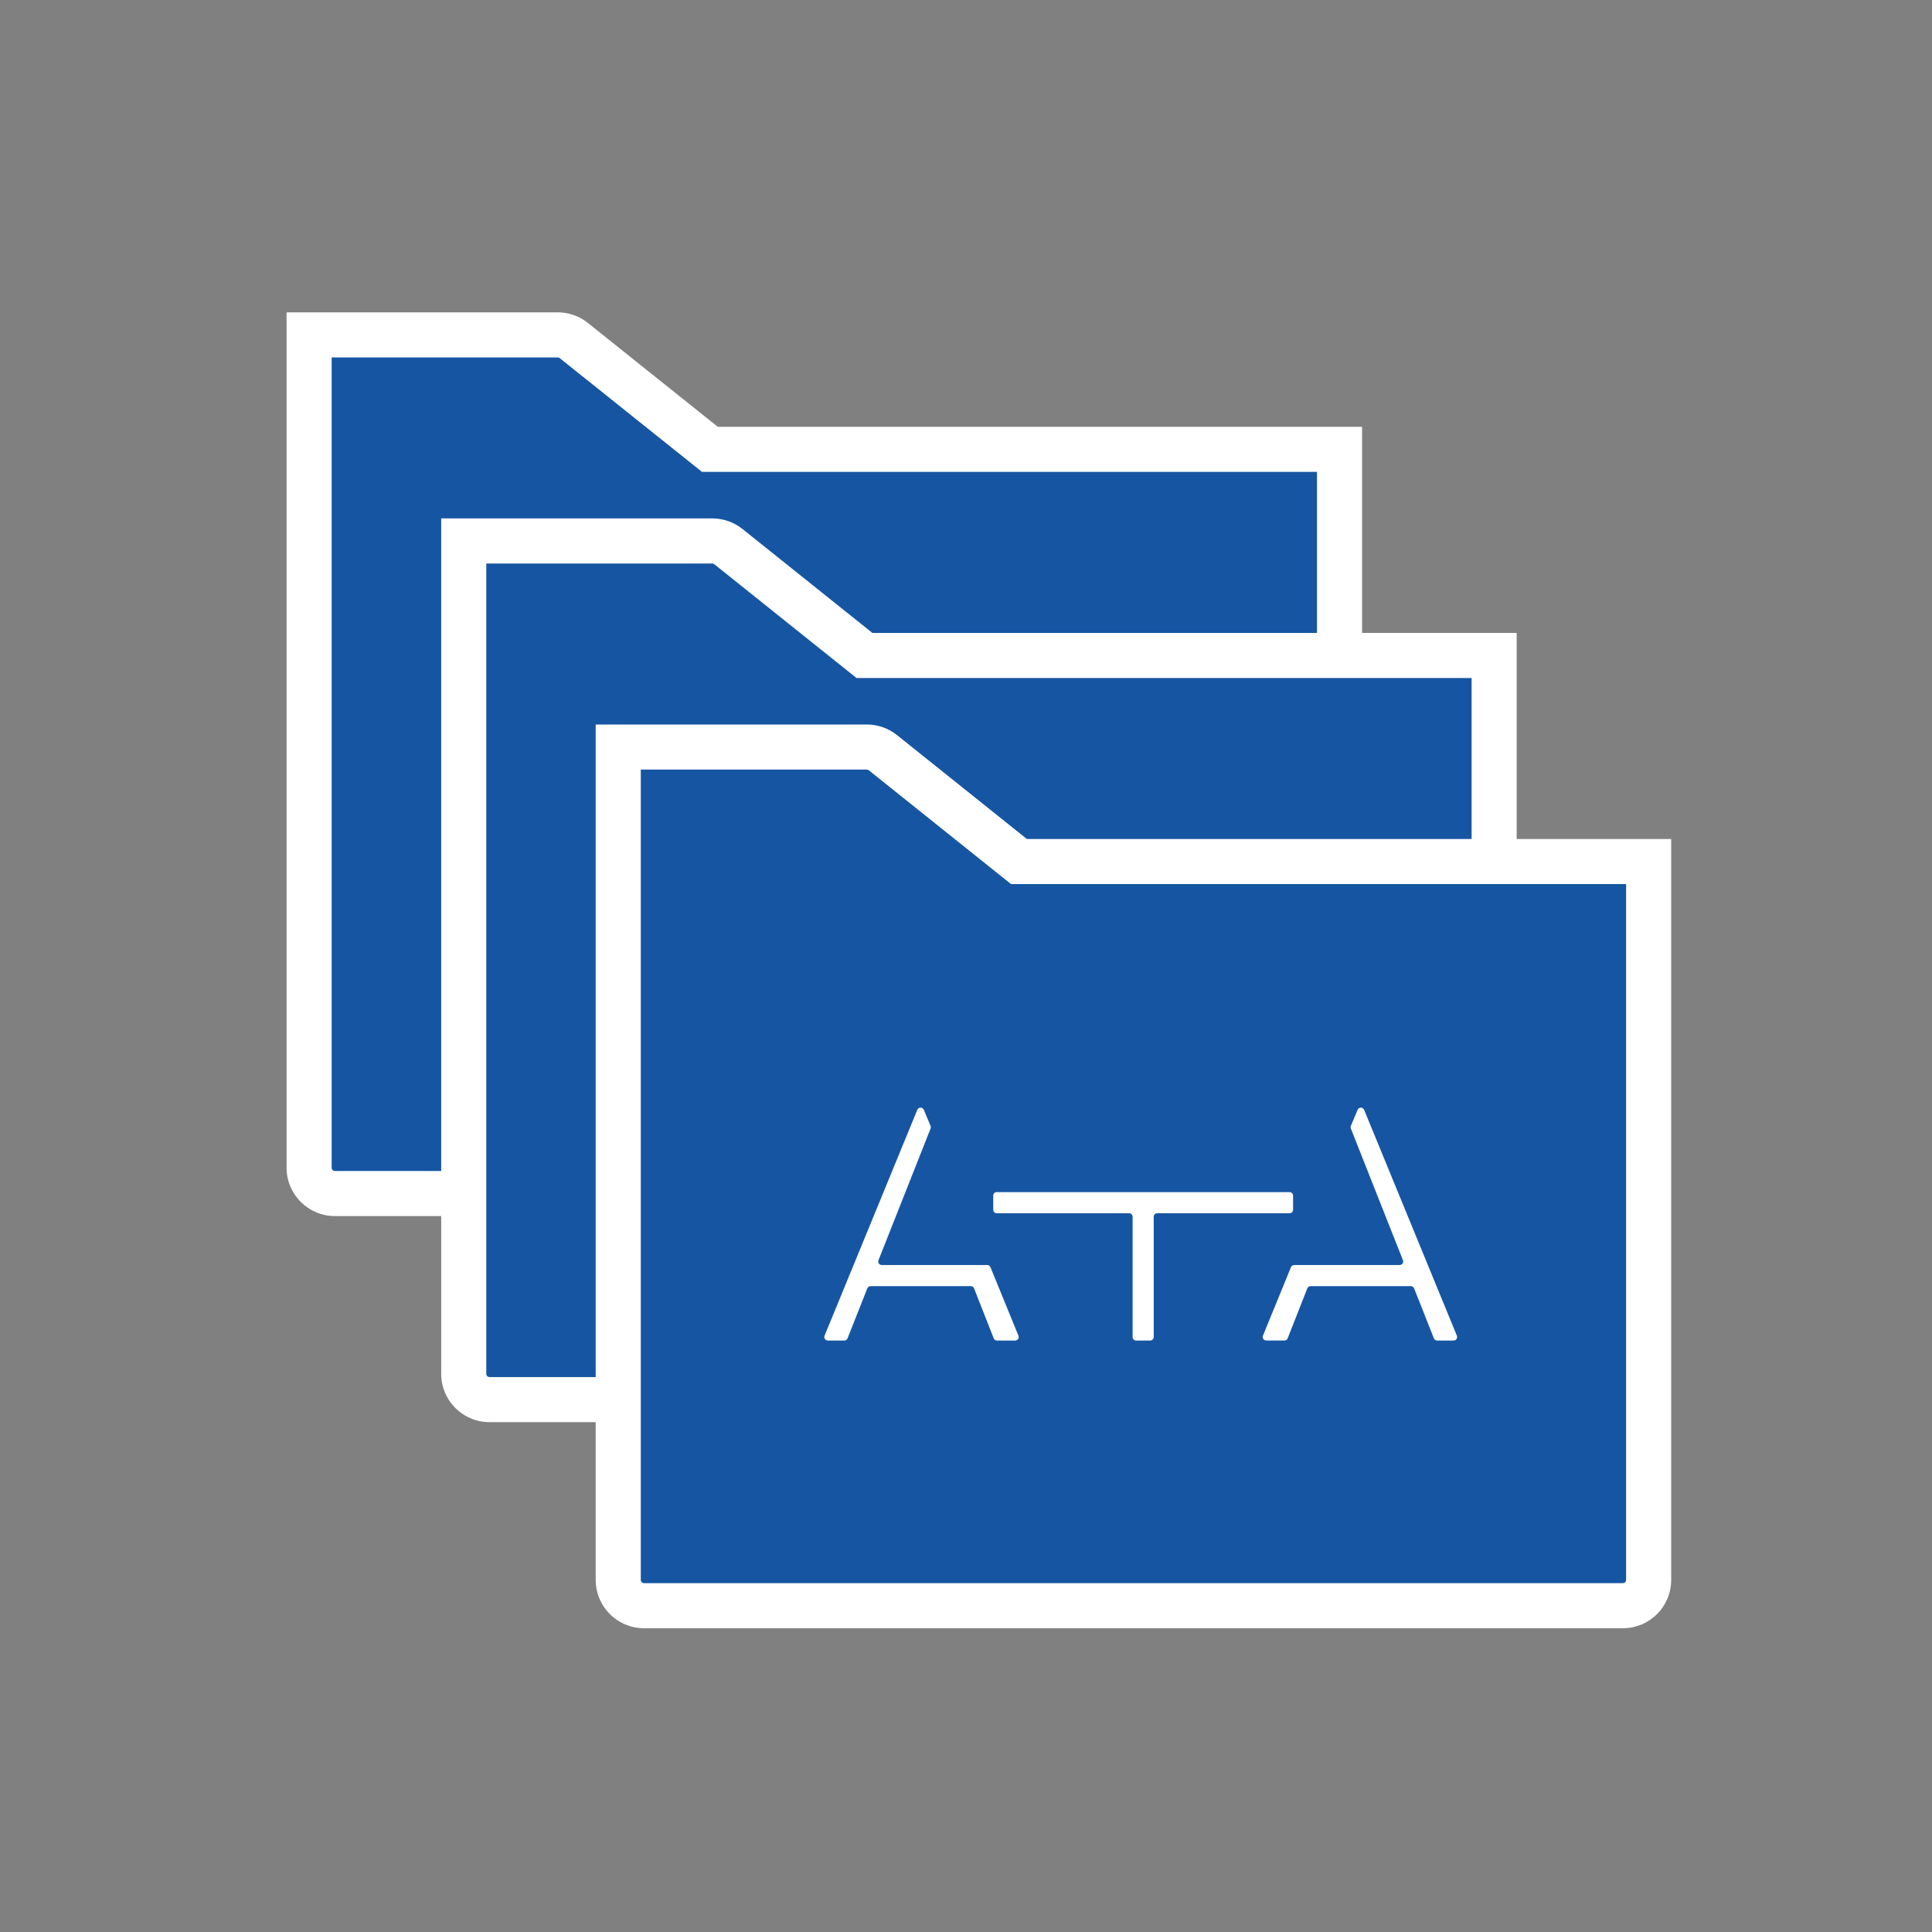 <svg width="30" height="30" viewBox="0 0 30 30" fill="none" xmlns="http://www.w3.org/2000/svg">
<rect x="0" y="0" width="30" height="30" fill="#808080" stroke="none"/>
<path d="M5.2 18.533H18.133H20.4C20.621 18.533 20.8 18.354 20.8 18.133V6.977H11.022L8.909 5.287C8.838 5.23 8.75 5.199 8.659 5.199H4.8V18.133C4.8 18.354 4.979 18.533 5.2 18.533Z" fill="#1655A2"/>
<path fill-rule="evenodd" clip-rule="evenodd" d="M4.45 4.85H8.66C8.83 4.85 8.995 4.908 9.128 5.014L11.145 6.627H21.15V18.133C21.15 18.547 20.814 18.883 20.4 18.883H5.2C4.786 18.883 4.45 18.547 4.45 18.133V4.85ZM5.15 5.55V18.133C5.15 18.161 5.173 18.183 5.2 18.183H20.4C20.428 18.183 20.45 18.161 20.45 18.133V7.327H10.9L8.691 5.561C8.682 5.553 8.671 5.55 8.66 5.55H5.15Z" fill="white"/>
<path d="M7.6 21.733H20.534H22.8C23.021 21.733 23.2 21.554 23.2 21.333V10.177H13.422L11.31 8.487C11.239 8.43 11.151 8.399 11.06 8.399H7.2V21.333C7.2 21.554 7.379 21.733 7.6 21.733Z" fill="#1655A2"/>
<path fill-rule="evenodd" clip-rule="evenodd" d="M6.851 8.05H11.06C11.231 8.05 11.396 8.108 11.529 8.214L13.546 9.828H23.551V21.333C23.551 21.747 23.215 22.083 22.801 22.083H7.601C7.186 22.083 6.851 21.747 6.851 21.333V8.05ZM7.551 8.75V21.333C7.551 21.361 7.573 21.383 7.601 21.383H22.801C22.828 21.383 22.851 21.361 22.851 21.333V10.528H13.3L11.091 8.761C11.083 8.754 11.072 8.75 11.06 8.75H7.551Z" fill="white"/>
<path d="M10 24.933H11.822H25.2C25.421 24.933 25.6 24.754 25.6 24.533V13.377H15.822L13.709 11.687C13.638 11.63 13.55 11.6 13.459 11.6H9.6V24.533C9.6 24.754 9.779 24.933 10 24.933Z" fill="#1655A2"/>
<path fill-rule="evenodd" clip-rule="evenodd" d="M9.25 11.25H13.46C13.63 11.25 13.795 11.308 13.928 11.414L15.945 13.028H25.95V24.533C25.95 24.948 25.614 25.283 25.2 25.283H10C9.586 25.283 9.25 24.948 9.25 24.533V11.25ZM9.95 11.95V24.533C9.95 24.561 9.972 24.583 10 24.583H25.2C25.228 24.583 25.25 24.561 25.25 24.533V13.728H15.699L13.491 11.961C13.482 11.954 13.471 11.95 13.46 11.95H9.95Z" fill="white"/>
<path d="M15.764 20.816H15.481C15.459 20.816 15.438 20.802 15.43 20.781L15.125 20.005C15.117 19.984 15.097 19.971 15.075 19.971H13.519C13.497 19.971 13.476 19.984 13.468 20.005L13.161 20.781C13.153 20.802 13.133 20.816 13.111 20.816H12.854C12.816 20.816 12.789 20.776 12.804 20.74L14.244 17.233C14.263 17.188 14.326 17.188 14.345 17.233L14.45 17.483C14.455 17.496 14.455 17.511 14.45 17.524L13.641 19.569C13.627 19.605 13.653 19.643 13.692 19.643H15.33C15.352 19.643 15.372 19.657 15.38 19.677L15.814 20.74C15.829 20.776 15.803 20.816 15.764 20.816Z" fill="white"/>
<path d="M22.572 20.816H22.315C22.293 20.816 22.273 20.802 22.265 20.781L21.958 20.005C21.949 19.984 21.929 19.971 21.907 19.971H20.351C20.329 19.971 20.309 19.984 20.3 20.005L19.995 20.781C19.987 20.802 19.967 20.815 19.945 20.815H19.662C19.623 20.815 19.597 20.776 19.611 20.74L20.046 19.677C20.054 19.657 20.074 19.643 20.096 19.643H21.734C21.773 19.643 21.799 19.604 21.785 19.569L20.976 17.524C20.971 17.51 20.971 17.496 20.976 17.483L21.081 17.233C21.1 17.188 21.163 17.188 21.182 17.233L22.622 20.74C22.637 20.776 22.61 20.816 22.572 20.816Z" fill="white"/>
<path d="M20.079 18.565V18.785C20.079 18.815 20.055 18.839 20.024 18.839H17.969C17.939 18.839 17.915 18.863 17.915 18.894V20.761C17.915 20.791 17.89 20.816 17.86 20.816H17.642C17.611 20.816 17.587 20.791 17.587 20.761V18.894C17.587 18.864 17.563 18.839 17.532 18.839H15.477C15.447 18.839 15.423 18.815 15.423 18.785V18.565C15.423 18.535 15.447 18.511 15.477 18.511H20.024C20.055 18.511 20.079 18.535 20.079 18.565Z" fill="white"/>
</svg>
